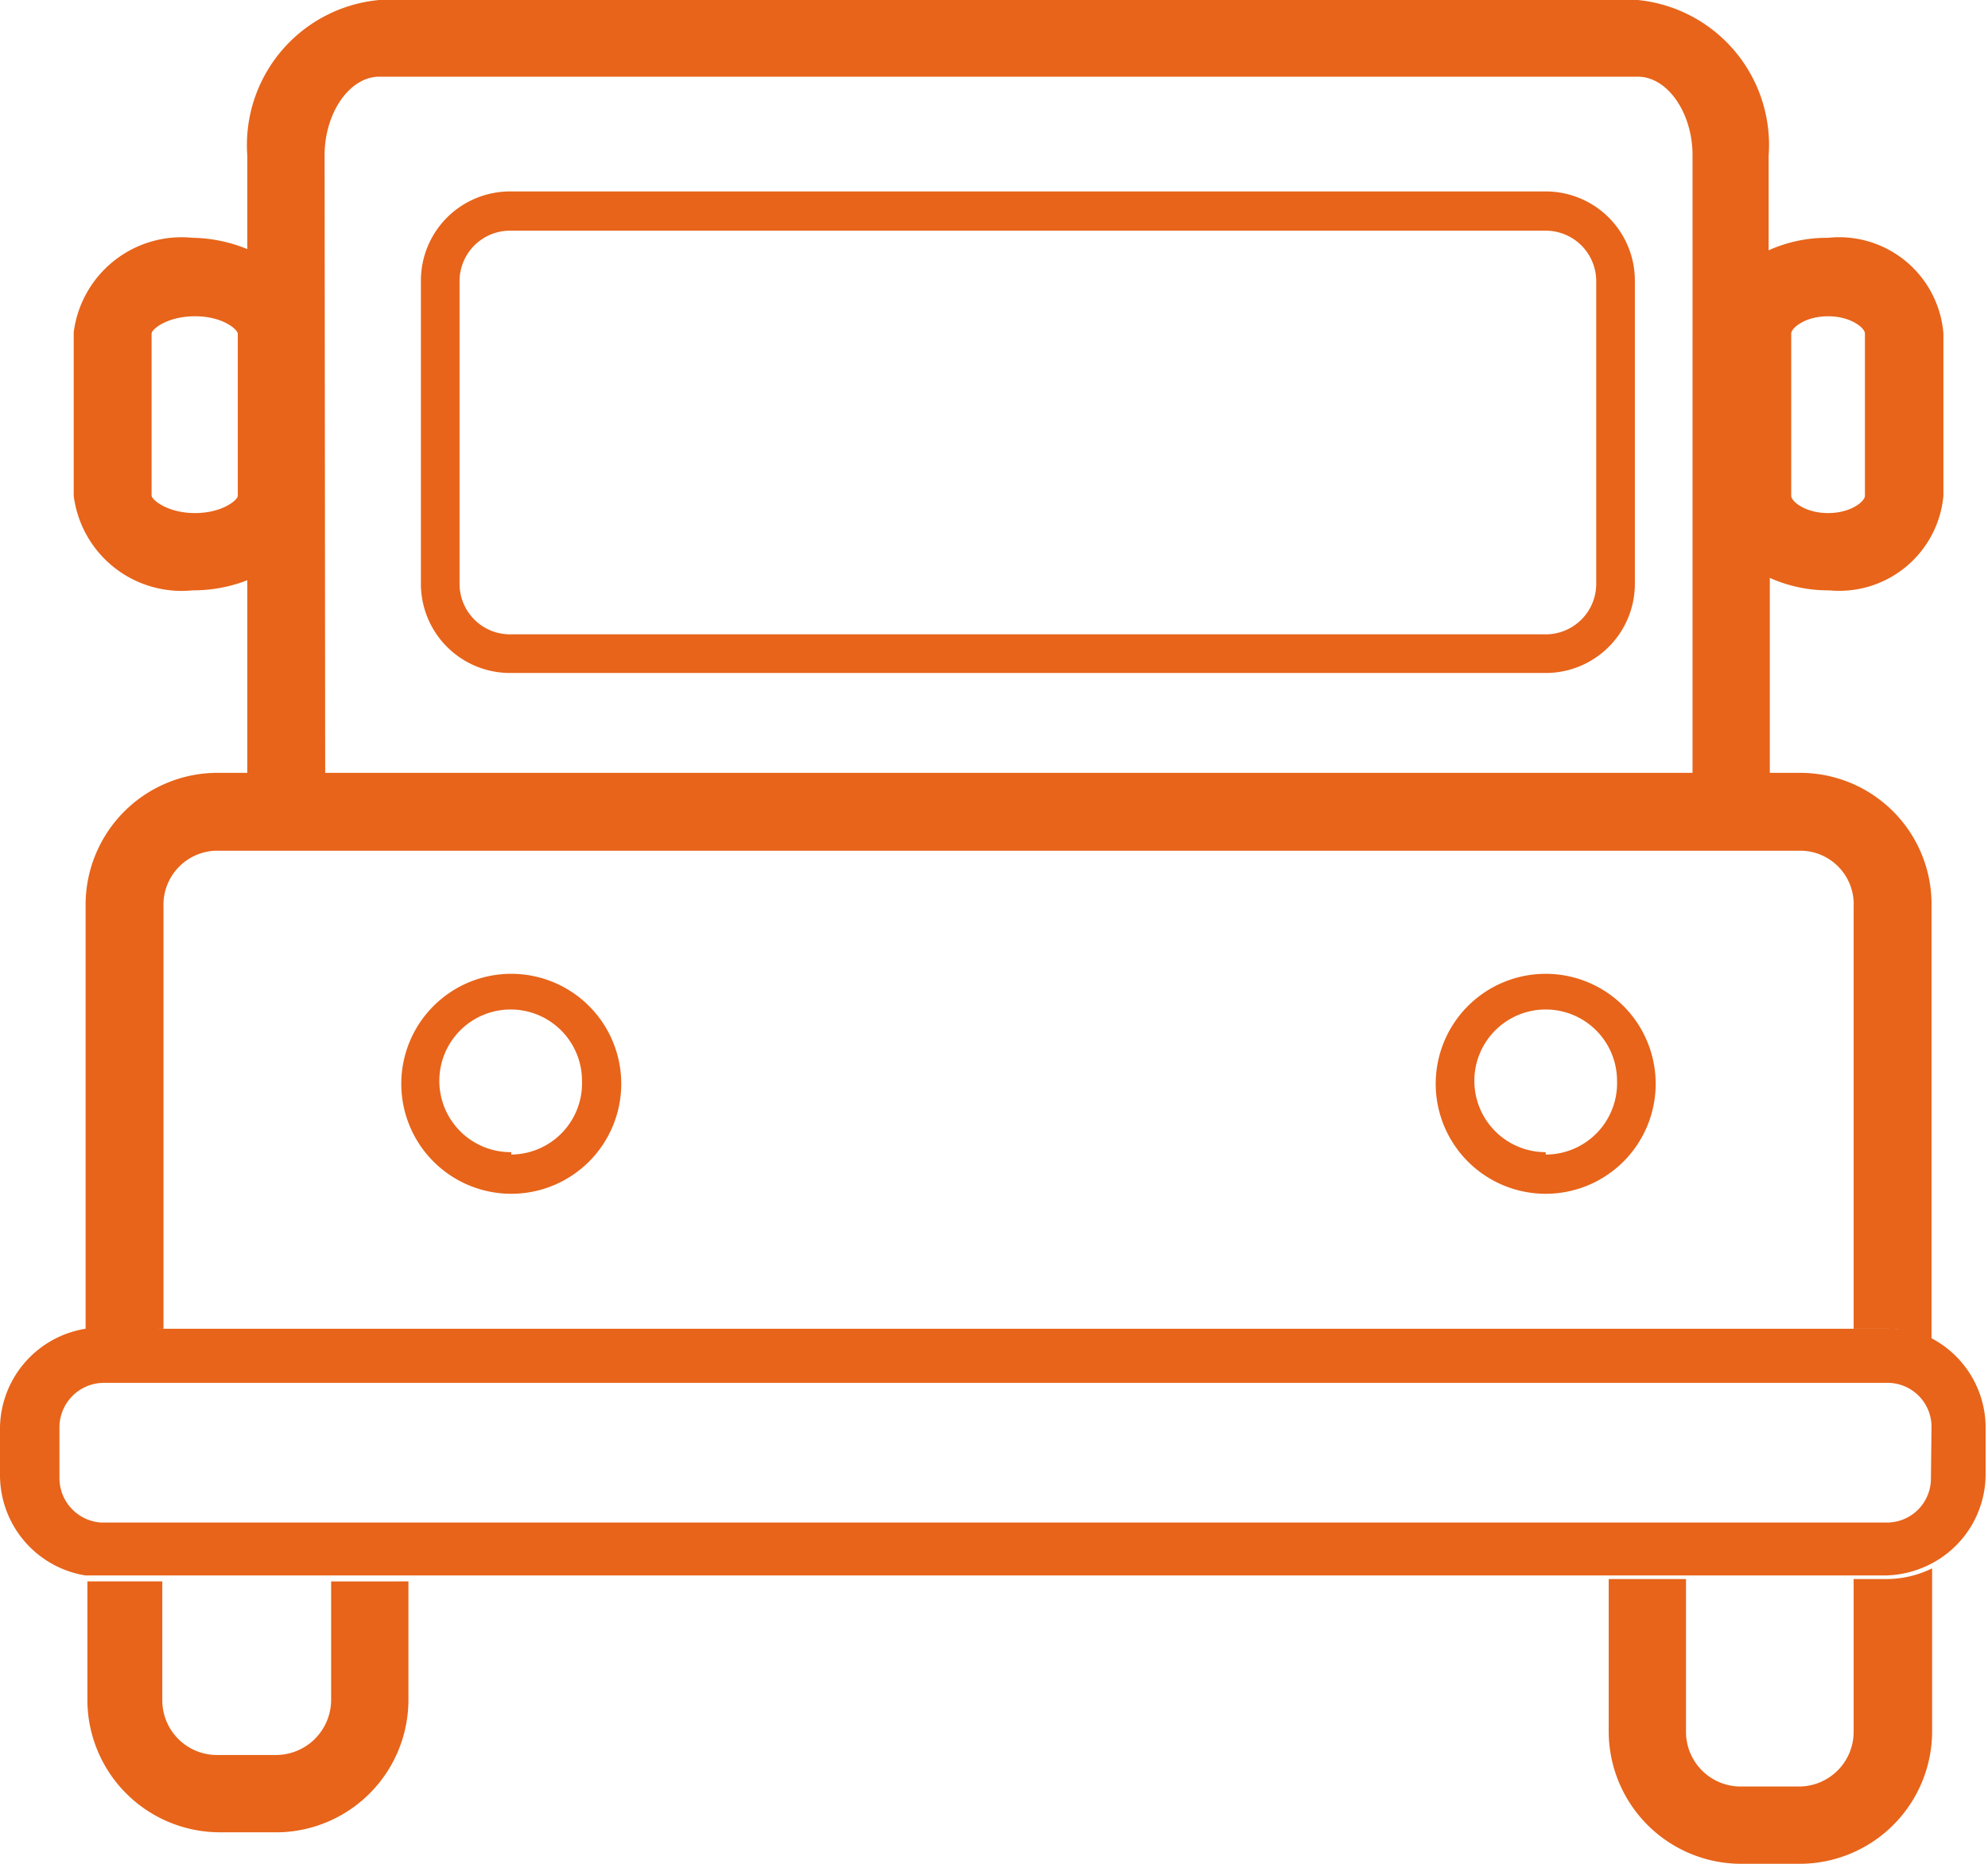 <svg xmlns="http://www.w3.org/2000/svg" viewBox="0 0 33.44 31.35"><defs><style>.cls-1{fill:#e7641a;}</style></defs><g id="Capa_2" data-name="Capa 2"><g id="Capa_1-2" data-name="Capa 1"><path class="cls-1" d="M5.57,28.6a.93.93,0,0,1-.92.92h-1a.92.92,0,0,1-.92-.92v-2h-1l-.26,0V28.6a2.23,2.23,0,0,0,2.23,2.22h1A2.23,2.23,0,0,0,6.87,28.6v-2H5.57Z"/><path class="cls-1" d="M31.18,26.56v2.57a.92.92,0,0,1-.91.92h-1a.92.92,0,0,1-.91-.92V26.56H27.06v2.57a2.23,2.23,0,0,0,2.22,2.22h1a2.23,2.23,0,0,0,2.22-2.22V26.38a1.73,1.73,0,0,1-.75.18Z"/><path class="cls-1" d="M2.75,22.35v-7.1a.91.91,0,0,1,.86-.94H30.32a.9.9,0,0,1,.86.94v7.1h.56a1.73,1.73,0,0,1,.75.18V15.25A2.21,2.21,0,0,0,30.32,13h-.55V9.72a2.39,2.39,0,0,0,1,.21,1.76,1.76,0,0,0,1.92-1.59V5.61A1.76,1.76,0,0,0,30.75,4a2.39,2.39,0,0,0-1,.21V2.62A2.45,2.45,0,0,0,27.55,0H6.38A2.45,2.45,0,0,0,4.16,2.62V4.19A2.51,2.51,0,0,0,3.24,4a1.83,1.83,0,0,0-2,1.59V8.34a1.83,1.83,0,0,0,2,1.59,2.51,2.51,0,0,0,.92-.17V13H3.61a2.22,2.22,0,0,0-2.17,2.24v7.12l.26,0ZM30.13,5.61c0-.09.23-.29.62-.29s.62.2.62.29V8.34c0,.09-.23.29-.62.29s-.62-.2-.62-.29Zm-24.67-3c0-.71.42-1.32.92-1.32H27.55c.5,0,.92.61.92,1.32V13h-23ZM4,8.34c0,.07-.26.29-.72.29s-.72-.22-.73-.29V5.61c0-.07.26-.29.73-.29s.71.22.72.29Z"/><path class="cls-1" d="M31.74,22.35H1.7l-.26,0A1.71,1.71,0,0,0,0,24v.82a1.71,1.71,0,0,0,1.44,1.68l.26,0h30a1.73,1.73,0,0,0,.75-.18,1.7,1.7,0,0,0,.95-1.52V24a1.7,1.7,0,0,0-.95-1.51A1.73,1.73,0,0,0,31.74,22.35Zm.74,2.51a.74.74,0,0,1-.74.75H1.7A.75.75,0,0,1,1,24.86V24a.75.75,0,0,1,.75-.74h30a.74.74,0,0,1,.74.74Z"/><path class="cls-1" d="M26,3.22H8.58a1.5,1.5,0,0,0-1.5,1.5v5.1a1.5,1.5,0,0,0,1.5,1.5H26a1.5,1.5,0,0,0,1.5-1.5V4.72A1.5,1.5,0,0,0,26,3.22Zm.85,6.6a.85.85,0,0,1-.85.85H8.58a.85.85,0,0,1-.85-.85V4.72a.85.85,0,0,1,.85-.84H26a.85.85,0,0,1,.85.84Z"/><path class="cls-1" d="M8.6,16.38a1.85,1.85,0,1,0,1.85,1.84A1.85,1.85,0,0,0,8.6,16.38Zm0,3a1.2,1.2,0,1,1,1.19-1.2A1.2,1.2,0,0,1,8.6,19.42Z"/><path class="cls-1" d="M26,16.38a1.85,1.85,0,1,0,1.85,1.84A1.85,1.85,0,0,0,26,16.38Zm0,3a1.2,1.2,0,1,1,1.2-1.2A1.2,1.2,0,0,1,26,19.42Z"/></g></g></svg>